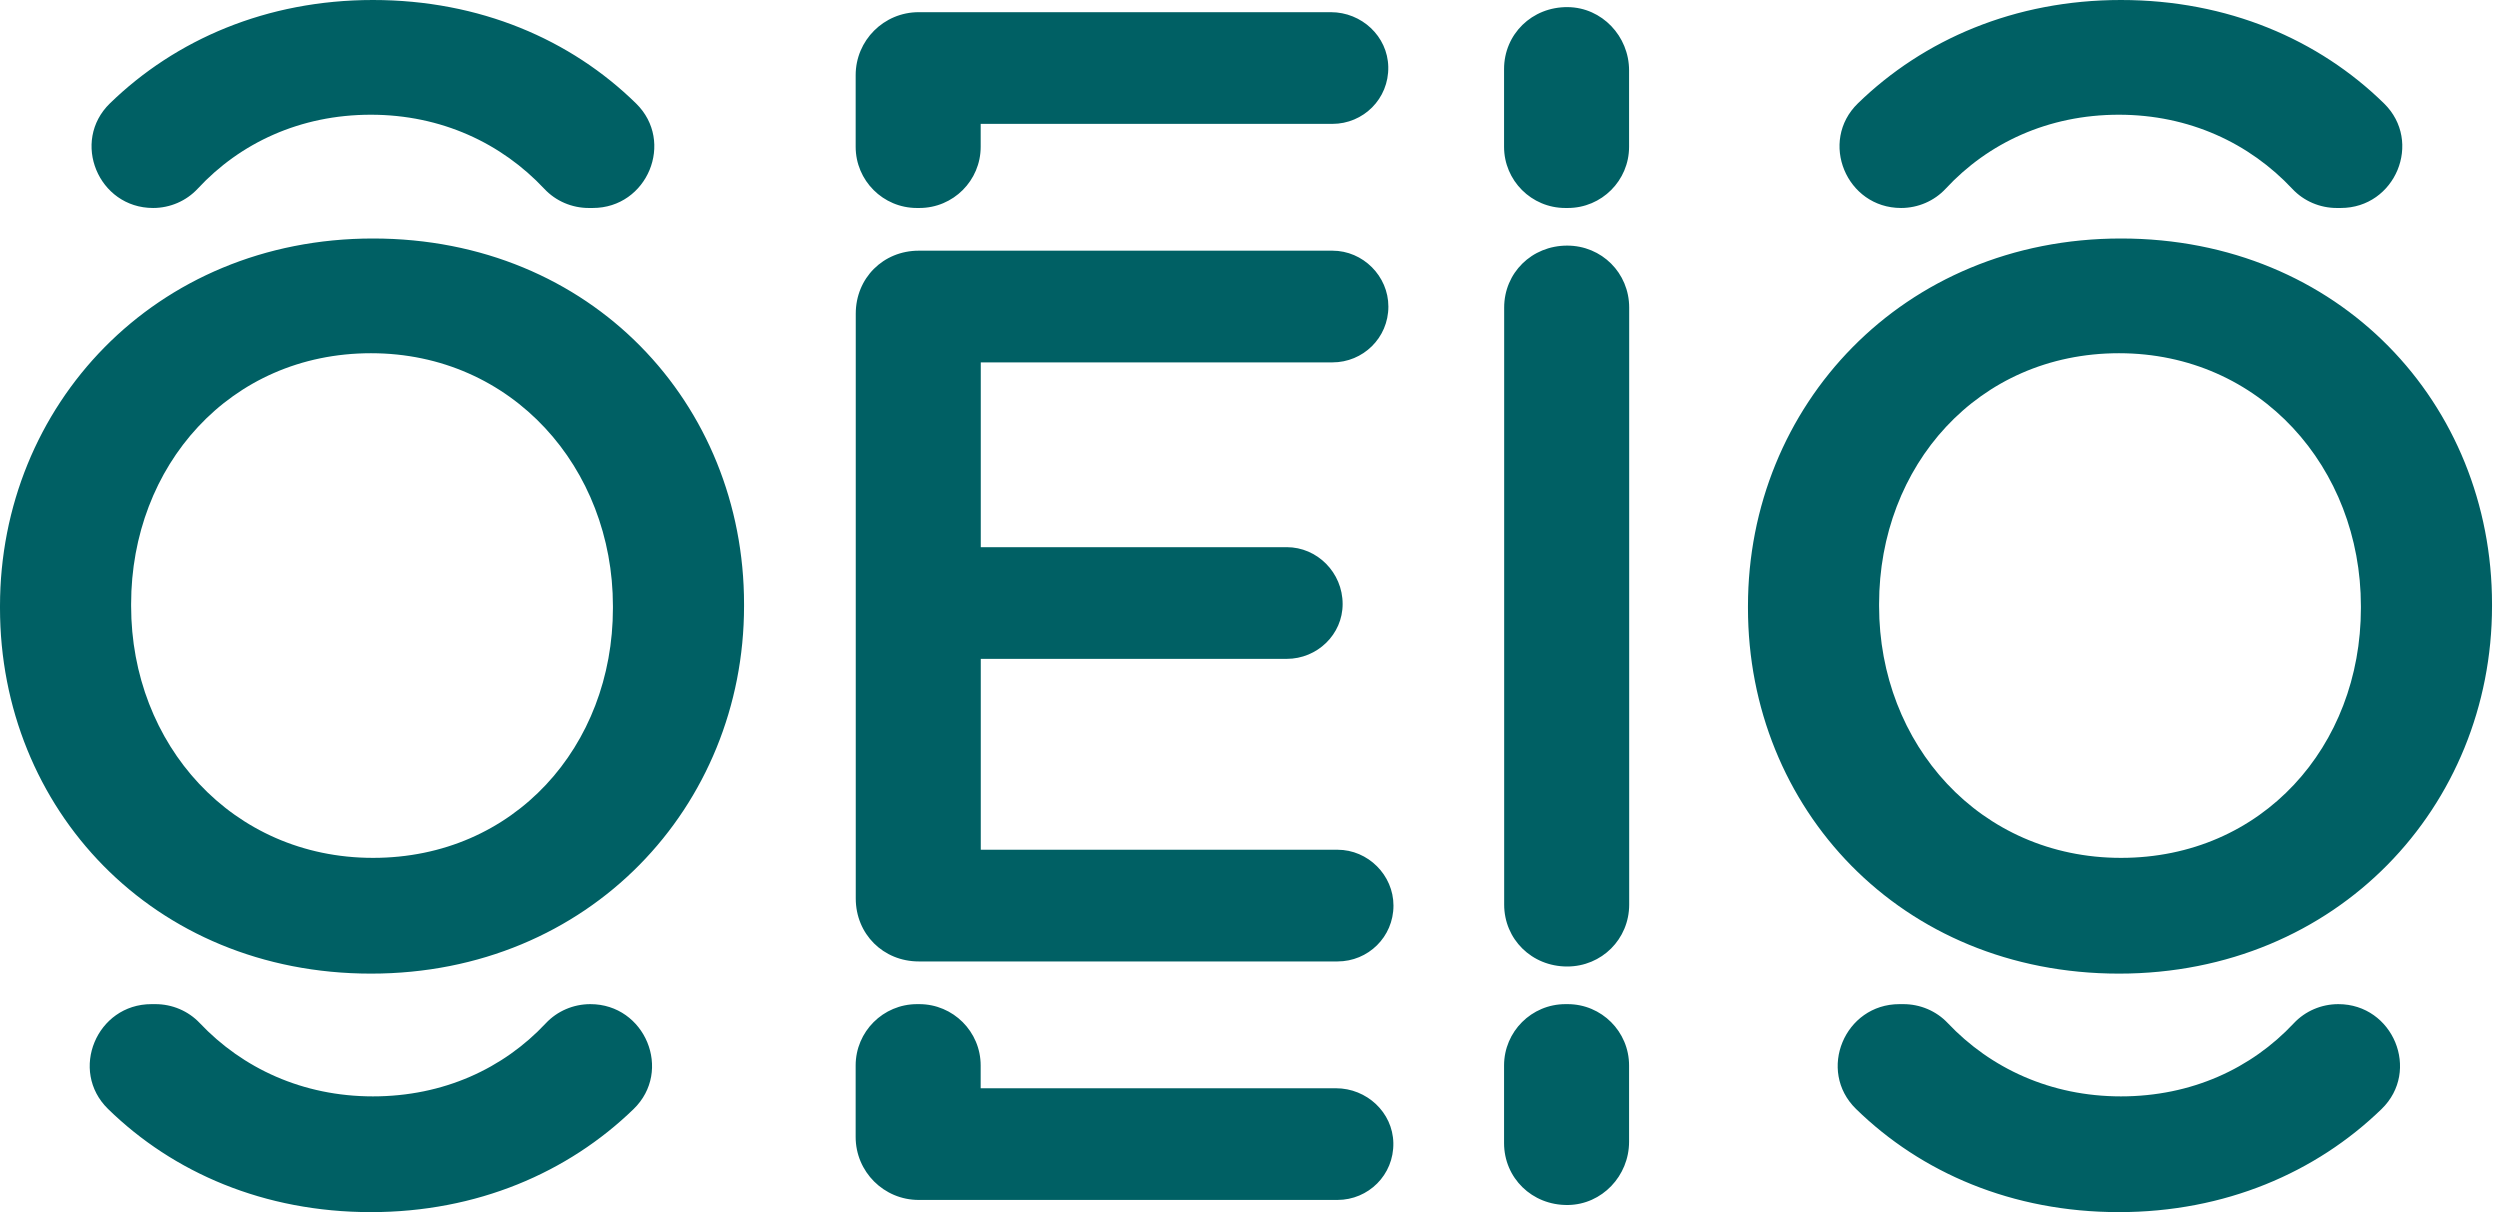 <svg width="165" height="80" viewBox="0 0 165 80" fill="none" xmlns="http://www.w3.org/2000/svg">
<path fill-rule="evenodd" clip-rule="evenodd" d="M24.479 7.572C29.125 7.572 33.105 9.453 35.929 12.467C36.687 13.276 37.751 13.727 38.86 13.727H39.124C42.729 13.727 44.553 9.35 41.98 6.828C37.679 2.613 31.667 0 24.613 0C17.599 0 11.586 2.614 7.258 6.819C4.669 9.333 6.493 13.727 10.104 13.727C11.221 13.727 12.292 13.268 13.052 12.45C15.845 9.44 19.807 7.572 24.479 7.572ZM0 40V40.134C0 53.335 10.062 64.259 24.486 64.259C38.91 64.259 49.107 53.202 49.107 40V39.866C49.107 26.665 39.043 15.741 24.62 15.741C10.197 15.741 0 26.798 0 40ZM40.453 40V40.134C40.453 49.248 33.945 56.619 24.62 56.619C15.296 56.619 8.654 49.114 8.654 40V39.866C8.654 30.752 15.161 23.313 24.486 23.313C33.811 23.313 40.453 30.886 40.453 40ZM56.48 20.7V59.3C56.48 61.645 58.291 63.455 60.639 63.455H88.279C90.291 63.455 91.969 61.846 91.969 59.768C91.969 57.759 90.291 56.083 88.279 56.083H64.731V43.485H84.924C86.937 43.485 88.614 41.876 88.614 39.866C88.614 37.788 86.937 36.113 84.924 36.113H64.731V23.917H87.944C89.955 23.917 91.633 22.308 91.633 20.232C91.633 18.22 89.955 16.545 87.944 16.545H60.639C58.291 16.545 56.48 18.355 56.48 20.7ZM99.275 20.298C99.275 18.019 101.086 16.21 103.434 16.21C105.715 16.21 107.526 18.019 107.526 20.298V59.702C107.526 61.98 105.715 63.789 103.434 63.789C101.086 63.789 99.275 61.98 99.275 59.702V20.298ZM115.366 40V40.134C115.366 53.335 125.43 64.259 139.853 64.259C154.276 64.259 164.473 53.202 164.473 40V39.866C164.473 26.665 154.41 15.741 139.987 15.741C125.563 15.741 115.366 26.798 115.366 40ZM155.819 40V40.134C155.819 49.248 149.312 56.619 139.987 56.619C130.661 56.619 124.02 49.114 124.02 40V39.866C124.02 30.752 130.528 23.313 139.853 23.313C149.177 23.313 155.819 30.886 155.819 40ZM87.937 8.176H64.725V9.689C64.725 11.919 62.915 13.727 60.682 13.727H60.516C58.284 13.727 56.474 11.919 56.474 9.689V4.959C56.474 2.664 58.336 0.804 60.633 0.804H87.839C89.863 0.804 91.585 2.391 91.626 4.413C91.668 6.527 89.974 8.176 87.937 8.176ZM107.519 4.644C107.519 2.393 105.734 0.496 103.481 0.47C101.107 0.442 99.268 2.261 99.268 4.557V9.689C99.268 11.919 101.079 13.727 103.311 13.727H103.477C105.709 13.727 107.519 11.919 107.519 9.689V4.644ZM151.296 12.467C148.471 9.453 144.492 7.572 139.846 7.572C135.174 7.572 131.212 9.44 128.419 12.45C127.659 13.268 126.588 13.727 125.471 13.727H125.47C121.859 13.727 120.035 9.333 122.624 6.819C126.952 2.614 132.966 0 139.98 0C147.034 0 153.046 2.613 157.347 6.828C159.92 9.35 158.095 13.727 154.491 13.727H154.227C153.118 13.727 152.053 13.276 151.296 12.467ZM24.613 72.361C19.979 72.361 16.007 70.506 13.184 67.522C12.425 66.72 11.363 66.273 10.258 66.273H9.994C6.38 66.273 4.548 70.665 7.13 73.19C11.43 77.394 17.434 80 24.479 80C31.482 80 37.489 77.393 41.816 73.2C44.414 70.681 42.583 66.273 38.962 66.273H38.962C37.848 66.273 36.78 66.727 36.019 67.54C33.227 70.519 29.273 72.361 24.613 72.361ZM60.632 79.196C58.335 79.196 56.473 77.335 56.473 75.041V70.322C56.473 68.086 58.288 66.273 60.526 66.273H60.671C62.909 66.273 64.724 68.086 64.724 70.322V71.825H88.175C90.199 71.825 91.921 73.412 91.961 75.433C92.002 77.548 90.308 79.196 88.271 79.196H60.632ZM99.268 75.443C99.268 77.739 101.107 79.558 103.481 79.53C105.734 79.504 107.519 77.607 107.519 75.356V70.322C107.519 68.085 105.705 66.273 103.466 66.273H103.322C101.083 66.273 99.268 68.085 99.268 70.322V75.443ZM128.551 67.522C131.374 70.507 135.345 72.361 139.98 72.361C144.639 72.361 148.594 70.519 151.386 67.54C152.147 66.727 153.215 66.273 154.329 66.273C157.949 66.273 159.78 70.681 157.182 73.199C152.855 77.393 146.849 80 139.846 80C132.801 80 126.797 77.394 122.497 73.19C119.914 70.665 121.746 66.273 125.36 66.273H125.624C126.73 66.273 127.792 66.72 128.551 67.522Z" fill="#006064"/>
</svg>
